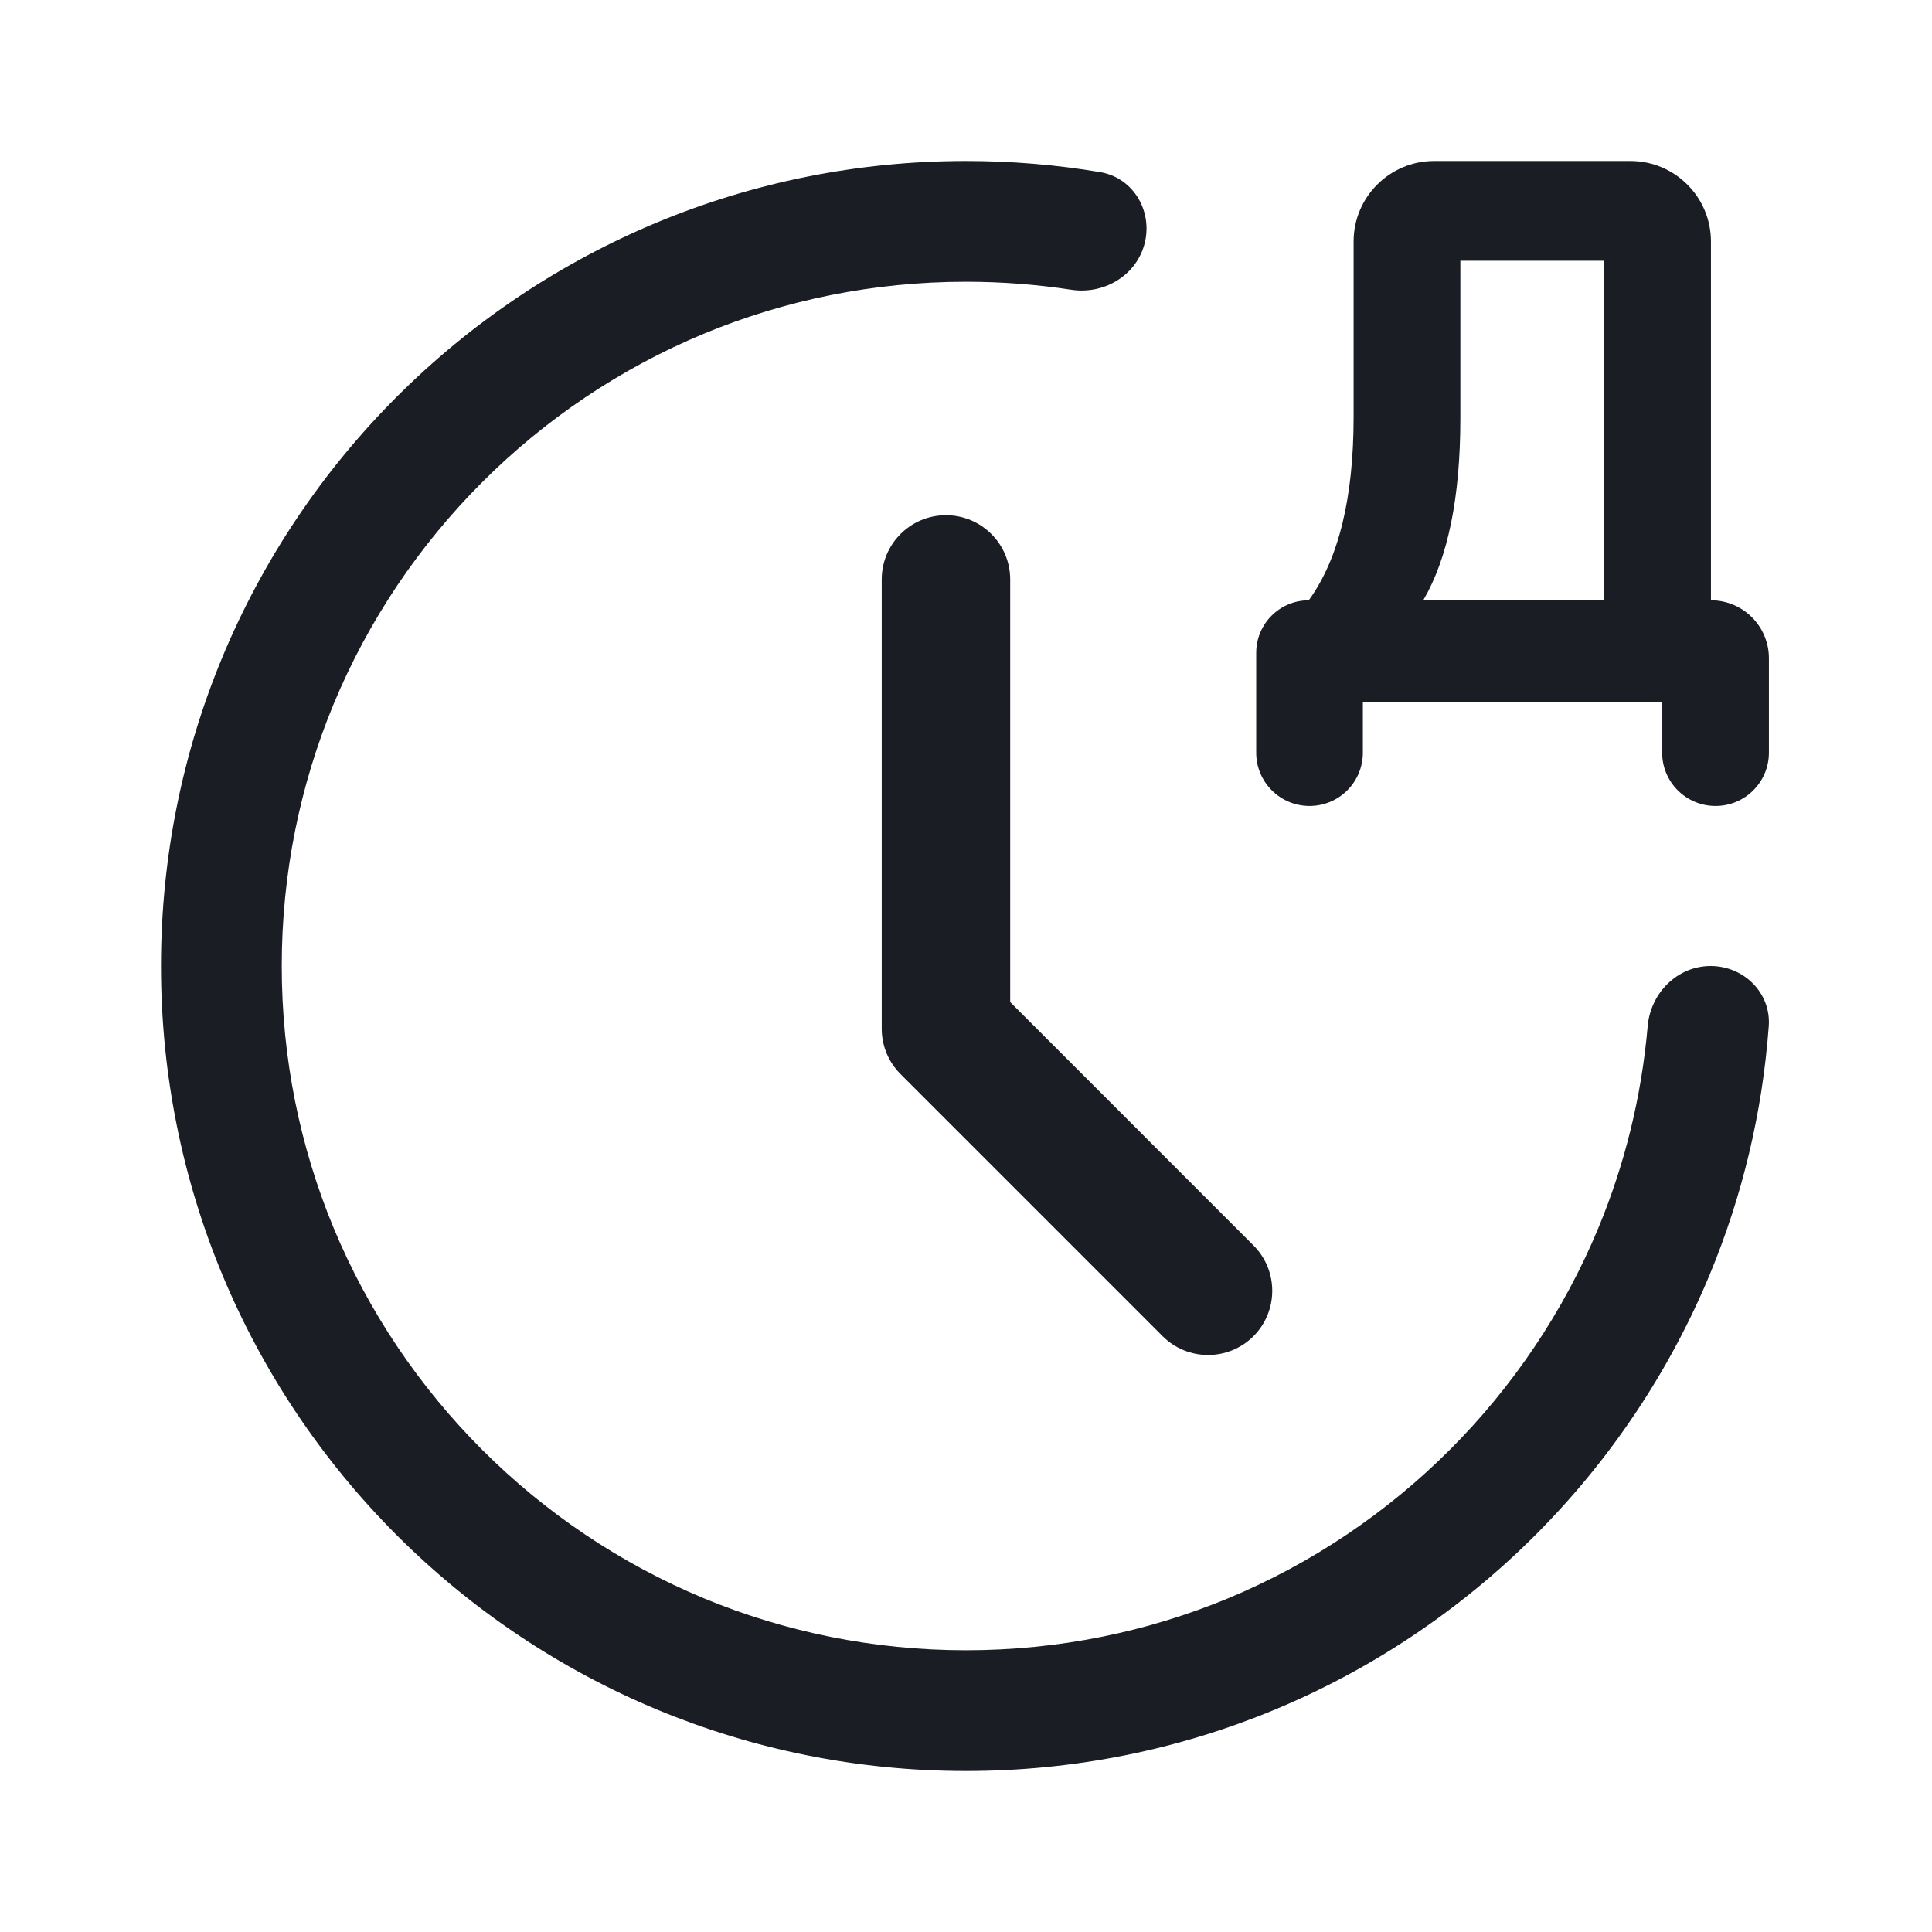 <svg width="24" height="24" viewBox="0 0 24 24" fill="none" xmlns="http://www.w3.org/2000/svg">
<path d="M20.468 12.749C20.391 13.631 20.18 14.472 19.856 15.253C19.425 16.291 18.794 17.226 18.01 18.01C17.226 18.794 16.291 19.425 15.253 19.856C14.253 20.27 13.155 20.5 12 20.5C10.845 20.5 9.747 20.27 8.747 19.856C7.709 19.425 6.774 18.794 5.99 18.01C5.206 17.226 4.575 16.291 4.144 15.253C3.73 14.253 3.5 13.155 3.5 12C3.5 10.845 3.73 9.747 4.144 8.747C4.575 7.709 5.206 6.774 5.99 5.99C6.774 5.206 7.709 4.575 8.747 4.144C9.747 3.73 10.845 3.5 12 3.5C12.444 3.5 12.88 3.534 13.306 3.599C13.699 3.66 14.091 3.44 14.209 3.06C14.336 2.647 14.091 2.209 13.665 2.138C13.123 2.047 12.567 2 12 2C10.644 2 9.351 2.27 8.172 2.759C6.95 3.266 5.85 4.008 4.929 4.929C4.008 5.85 3.266 6.95 2.759 8.172C2.27 9.351 2 10.644 2 12C2 13.356 2.27 14.649 2.759 15.828C3.266 17.05 4.008 18.15 4.929 19.071C5.85 19.992 6.95 20.734 8.172 21.241C9.351 21.73 10.644 22 12 22C13.356 22 14.649 21.73 15.828 21.241C17.05 20.734 18.15 19.992 19.071 19.071C19.992 18.15 20.734 17.05 21.241 15.828C21.639 14.868 21.892 13.833 21.972 12.749C22.003 12.336 21.664 12 21.25 12C20.836 12 20.503 12.336 20.468 12.749Z" fill="#1B1D24"/>
<path d="M12.549 12.448V7.198C12.549 6.757 12.191 6.4 11.751 6.4C11.31 6.4 10.953 6.757 10.953 7.198V12.779C10.953 12.991 11.037 13.193 11.187 13.343L14.443 16.599C14.754 16.91 15.259 16.91 15.571 16.599C15.882 16.287 15.882 15.782 15.571 15.471L12.549 12.448Z" fill="#1B1D24"/>
<path d="M20.254 2C20.806 2 21.254 2.448 21.254 3V7.457C21.652 7.457 21.974 7.78 21.974 8.177V9.35C21.974 9.716 21.677 10.012 21.311 10.012C20.945 10.012 20.648 9.716 20.648 9.35V8.725H16.93V9.35C16.93 9.716 16.634 10.012 16.268 10.012C15.902 10.012 15.605 9.716 15.605 9.35V8.11C15.605 7.749 15.897 7.457 16.258 7.457C16.629 6.945 16.815 6.186 16.815 5.18V3C16.815 2.448 17.263 2 17.815 2H20.254ZM17.68 7.457H19.928V3.239H18.141V5.199C18.141 6.179 17.987 6.932 17.68 7.457Z" fill="#1B1D24"/>
</svg>
